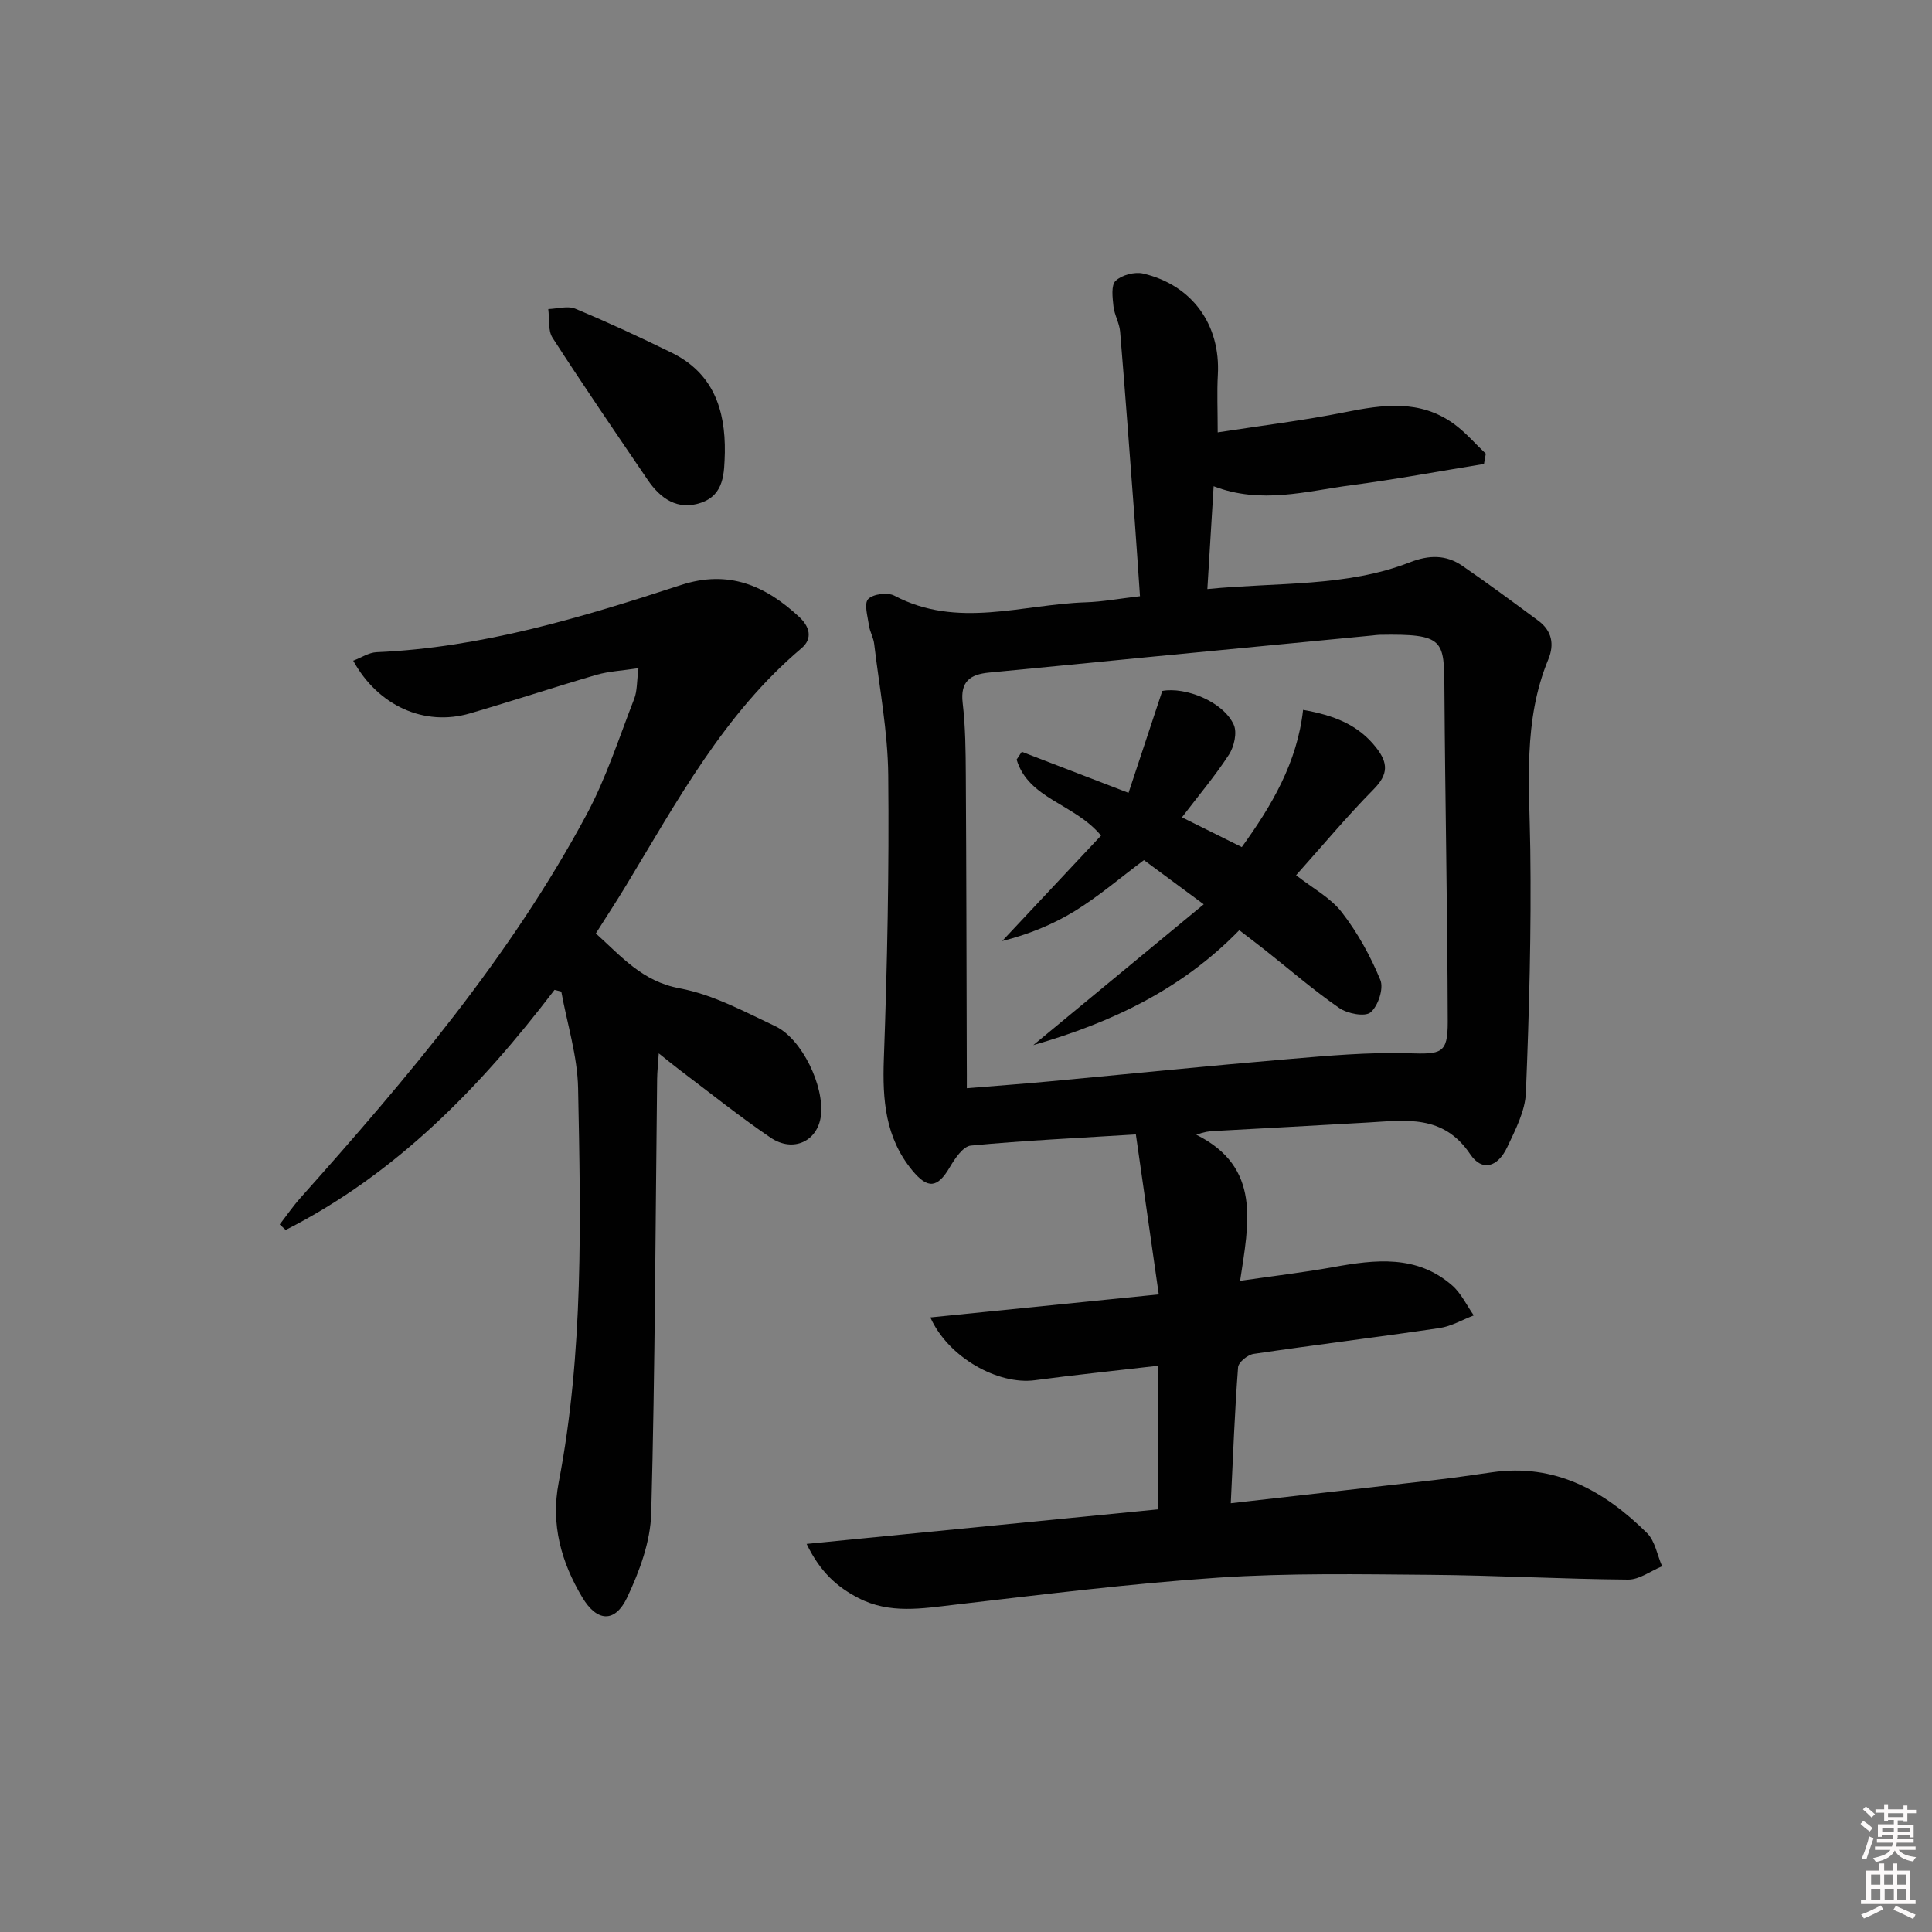 <svg enable-background="new 0 0 400 400" viewBox="0 0 400 400" xmlns="http://www.w3.org/2000/svg"><rect x="0" y="0" width="400" height="400" fill="#808080" stroke="none"/><path d="m385.2 377.6.6-.6c.6.4 1.3.9 1.9 1.5l-.6.7c-.8-.6-1.4-1.1-1.9-1.6zm.3 7.1c.6-1.4 1.1-2.9 1.5-4.5.3.1.6.3.9.4-.5 1.4-1 2.9-1.5 4.4l-.9-.2zm.2-10.1.6-.6c.7.5 1.3 1.1 1.9 1.6l-.7.7c-.6-.6-1.2-1.2-1.8-1.7zm8.4-.8h.8v.9h1.8v.7h-1.8v1.8h-.8v-.3h-1.2v.9h3.3v2.6h-.8v-.4h-2.5c0 .3 0 .6-.1.8h3.4v.7h-3.5c0 .3-.1.6-.1.8h4v.7h-3.5c.7.9 1.9 1.3 3.6 1.5-.2.2-.4.5-.6.9-1.9-.3-3.2-1.1-3.8-2.3-.5 1.1-1.8 2-3.9 2.4-.2-.3-.4-.5-.6-.8 1.9-.4 3.1-.9 3.6-1.7h-3.2v-.7h3.5c.1-.2.1-.5.2-.8h-3.3v-.7h3.4c0-.2 0-.5 0-.8h-2.4v.3h-.8v-2.6h3.3v-.9h-1.2v.3h-.8v-1.8h-1.8v-.7h1.8v-.9h.8v.9h3.2zm-4.4 5.5h2.4c0-.3 0-.6 0-.9h-2.4zm1.2-3.1h3.2v-.8h-3.2zm4.4 2.2h-2.4v.9h2.5v-.9z" fill="#fcfafa"/><path d="m389.2 385.8h.9v1.5h1.8v-1.5h.9v1.5h2.7v6h1.1v.9h-11.3v-.9h1.1v-6h2.7v-1.5zm.2 8.7.5.8c-1.2.6-2.5 1.3-4 1.9-.2-.3-.3-.6-.6-.8 1.6-.6 3-1.3 4.1-1.9zm-2-4.3h1.9v-2.1h-1.9zm0 3.1h1.9v-2.2h-1.9zm2.7-3.1h1.9v-2.1h-1.9zm.1 3.1h1.9v-2.2h-1.9zm2.3 1.3c1.4.6 2.7 1.2 4.1 1.8l-.5.9c-1.5-.7-2.8-1.4-4.1-1.9zm2.2-6.5h-1.9v2.1h1.9zm-1.9 5.2h1.9v-2.2h-1.9z" fill="#fcfafa"/><g fill="#010101"><path d="m254.82 311.23c14.8-1.68 28.49-3.22 42.17-4.8 3.96-.46 7.9-1.03 11.85-1.6 13.1-1.91 23.3 3.8 32.15 12.56 1.68 1.66 2.12 4.56 3.13 6.89-2.35.97-4.71 2.78-7.05 2.76-13.65-.11-27.29-.88-40.93-.99-14.62-.12-29.3-.39-43.87.58-18.22 1.22-36.38 3.5-54.54 5.6-6.82.79-13.52 1.98-20.01-1.38-4.38-2.27-7.88-5.33-10.72-11.2 24.99-2.46 49.07-4.82 72.72-7.15 0-10.1 0-19.68 0-29.73-9.01 1.05-17.25 1.89-25.45 2.99-7.59 1.02-17.93-4.67-21.65-13 15.52-1.56 30.7-3.09 47.29-4.77-1.6-11.21-3.13-21.92-4.74-33.12-12.03.75-23.13 1.26-34.17 2.31-1.61.15-3.31 2.7-4.37 4.5-2.55 4.34-4.55 4.53-7.77.62-5.58-6.79-6.17-14.58-5.87-23.02.71-19.58 1.11-39.2.91-58.79-.09-9.07-1.84-18.13-2.91-27.18-.15-1.3-.9-2.52-1.08-3.82-.26-1.86-1.06-4.49-.17-5.45.99-1.07 4.04-1.45 5.44-.71 13.04 6.9 26.41 1.8 39.62 1.37 3.46-.11 6.91-.76 11.22-1.26-.36-5.13-.69-10.34-1.08-15.55-.98-13.08-1.95-26.17-3.03-39.24-.15-1.77-1.19-3.46-1.38-5.24-.19-1.79-.52-4.36.45-5.27 1.28-1.21 3.95-1.91 5.71-1.5 10.21 2.4 16.03 10.65 15.45 20.99-.2 3.62-.03 7.25-.03 11.89 9.11-1.41 17.79-2.46 26.33-4.17 7.87-1.58 15.53-2.68 22.53 2.38 2.44 1.76 4.44 4.12 6.65 6.2-.13.71-.25 1.42-.38 2.13-9.18 1.49-18.34 3.2-27.56 4.41-9.27 1.22-18.56 3.98-28.41.2-.44 7.28-.85 13.99-1.3 21.29 14.59-1.45 28.7-.38 41.96-5.55 3.95-1.54 7.47-1.58 10.84.74 5.33 3.67 10.54 7.52 15.74 11.37 2.78 2.06 3.35 4.87 2.05 8-5.27 12.73-3.91 26-3.73 39.29.23 16.8-.23 33.62-.91 50.42-.15 3.8-2.16 7.65-3.84 11.23-1.98 4.21-5.23 5.17-7.68 1.52-5.59-8.33-13.39-7.02-21.29-6.57-10.62.62-21.25 1.17-31.87 1.76-.94.05-1.88.16-3.56.76 13.5 6.74 10.87 18.28 9.07 30.25 7.02-1.02 13.19-1.74 19.29-2.84 8.7-1.57 17.3-2.6 24.63 3.81 1.86 1.63 2.99 4.1 4.46 6.19-2.36.9-4.65 2.26-7.1 2.62-12.81 1.89-25.67 3.46-38.48 5.35-1.23.18-3.15 1.74-3.22 2.77-.69 9.06-1.03 18.16-1.51 28.15zm-54.65-85.93c6.09-.5 11.53-.89 16.96-1.4 16.54-1.54 33.07-3.23 49.63-4.63 8.27-.7 16.59-1.45 24.86-1.2 6.77.2 8.13.13 8.12-6.5-.06-22.93-.54-45.86-.69-68.8-.07-10.28.05-11.58-13.44-11.34-.5.01-.99.09-1.49.14-15.7 1.51-31.4 3.02-47.1 4.54-10.75 1.04-21.5 2.13-32.25 3.14-3.89.37-5.99 1.82-5.46 6.3.58 4.94.62 9.95.65 14.93.12 19.83.14 39.65.2 59.48.02 1.61.01 3.23.01 5.34z"/><path d="m114.81 204.94c-15.42 20.22-32.83 38.12-55.66 49.71-.41-.38-.82-.76-1.24-1.14 1.43-1.84 2.75-3.77 4.29-5.5 22.08-24.75 43.52-50.02 59.28-79.43 4.05-7.56 6.7-15.87 9.83-23.91.63-1.62.52-3.52.88-6.33-3.34.51-6.12.63-8.71 1.38-8.76 2.55-17.42 5.43-26.18 7.98-9.4 2.74-19-1.51-24.17-10.91 1.67-.63 3.23-1.69 4.83-1.76 21.83-.94 42.5-7.21 63.03-13.91 9.9-3.23 17.51.14 24.49 6.62 2.1 1.95 2.88 4.43.44 6.49-16 13.52-25.72 31.63-36.31 49.13-1.98 3.26-4.07 6.46-6.25 9.9 5.28 4.74 9.58 9.93 17.38 11.37 6.85 1.27 13.35 4.8 19.77 7.83 5.53 2.6 10.19 12.41 9.45 18.53-.64 5.27-5.73 7.73-10.43 4.54-6.46-4.39-12.56-9.3-18.8-14-1.18-.89-2.32-1.84-4.34-3.44-.15 2.29-.32 3.79-.34 5.3-.35 29.97-.42 59.95-1.22 89.91-.16 5.88-2.42 12.01-4.98 17.43-2.52 5.33-6.26 5.07-9.28.01-4.38-7.32-6.57-15.13-4.9-23.8 5.19-27 4.56-54.34 4.02-81.61-.13-6.7-2.27-13.36-3.48-20.04-.46-.13-.93-.24-1.4-.35z"/><path d="m150.07 93.72c-.14 4.18-.06 8.71-4.96 10.38-4.82 1.63-8.37-.86-11.01-4.74-6.63-9.76-13.3-19.5-19.7-29.42-.99-1.53-.62-3.94-.89-5.95 1.89-.06 4.03-.73 5.61-.07 6.74 2.81 13.37 5.89 19.93 9.1 8.59 4.21 11.16 11.76 11.02 20.7z"/><path d="m269.79 146.97c6.3 1.11 11.38 3.02 15.13 7.81 2.49 3.18 2.54 5.52-.48 8.59-5.59 5.67-10.71 11.81-16.1 17.84 3.4 2.67 7.12 4.64 9.46 7.66 3.28 4.23 5.95 9.08 7.99 14.03.73 1.77-.47 5.39-2.03 6.7-1.16.97-4.79.27-6.48-.9-5.33-3.69-10.25-7.95-15.34-11.98-1.69-1.33-3.4-2.62-5.36-4.13-11.78 12.11-26.2 19.06-42.65 23.79 11.88-9.81 23.15-19.13 35.29-29.15-4.92-3.64-8.7-6.44-12.38-9.15-4.95 3.7-9.38 7.51-14.29 10.53-4.63 2.85-9.76 4.89-15.06 6.22 6.86-7.31 13.71-14.62 20.47-21.83-5.49-6.63-15.05-7.57-17.48-15.74.36-.54.71-1.07 1.07-1.61 6.99 2.69 13.97 5.37 22.1 8.5 2.36-7.11 4.59-13.87 6.99-21.1 4.72-.89 12.62 2.18 14.8 7.01.73 1.62.07 4.53-.99 6.17-2.87 4.42-6.3 8.47-9.74 12.99 4.19 2.09 8 3.98 12.39 6.16 6.17-8.54 11.47-17.46 12.69-28.41z"/></g></svg>